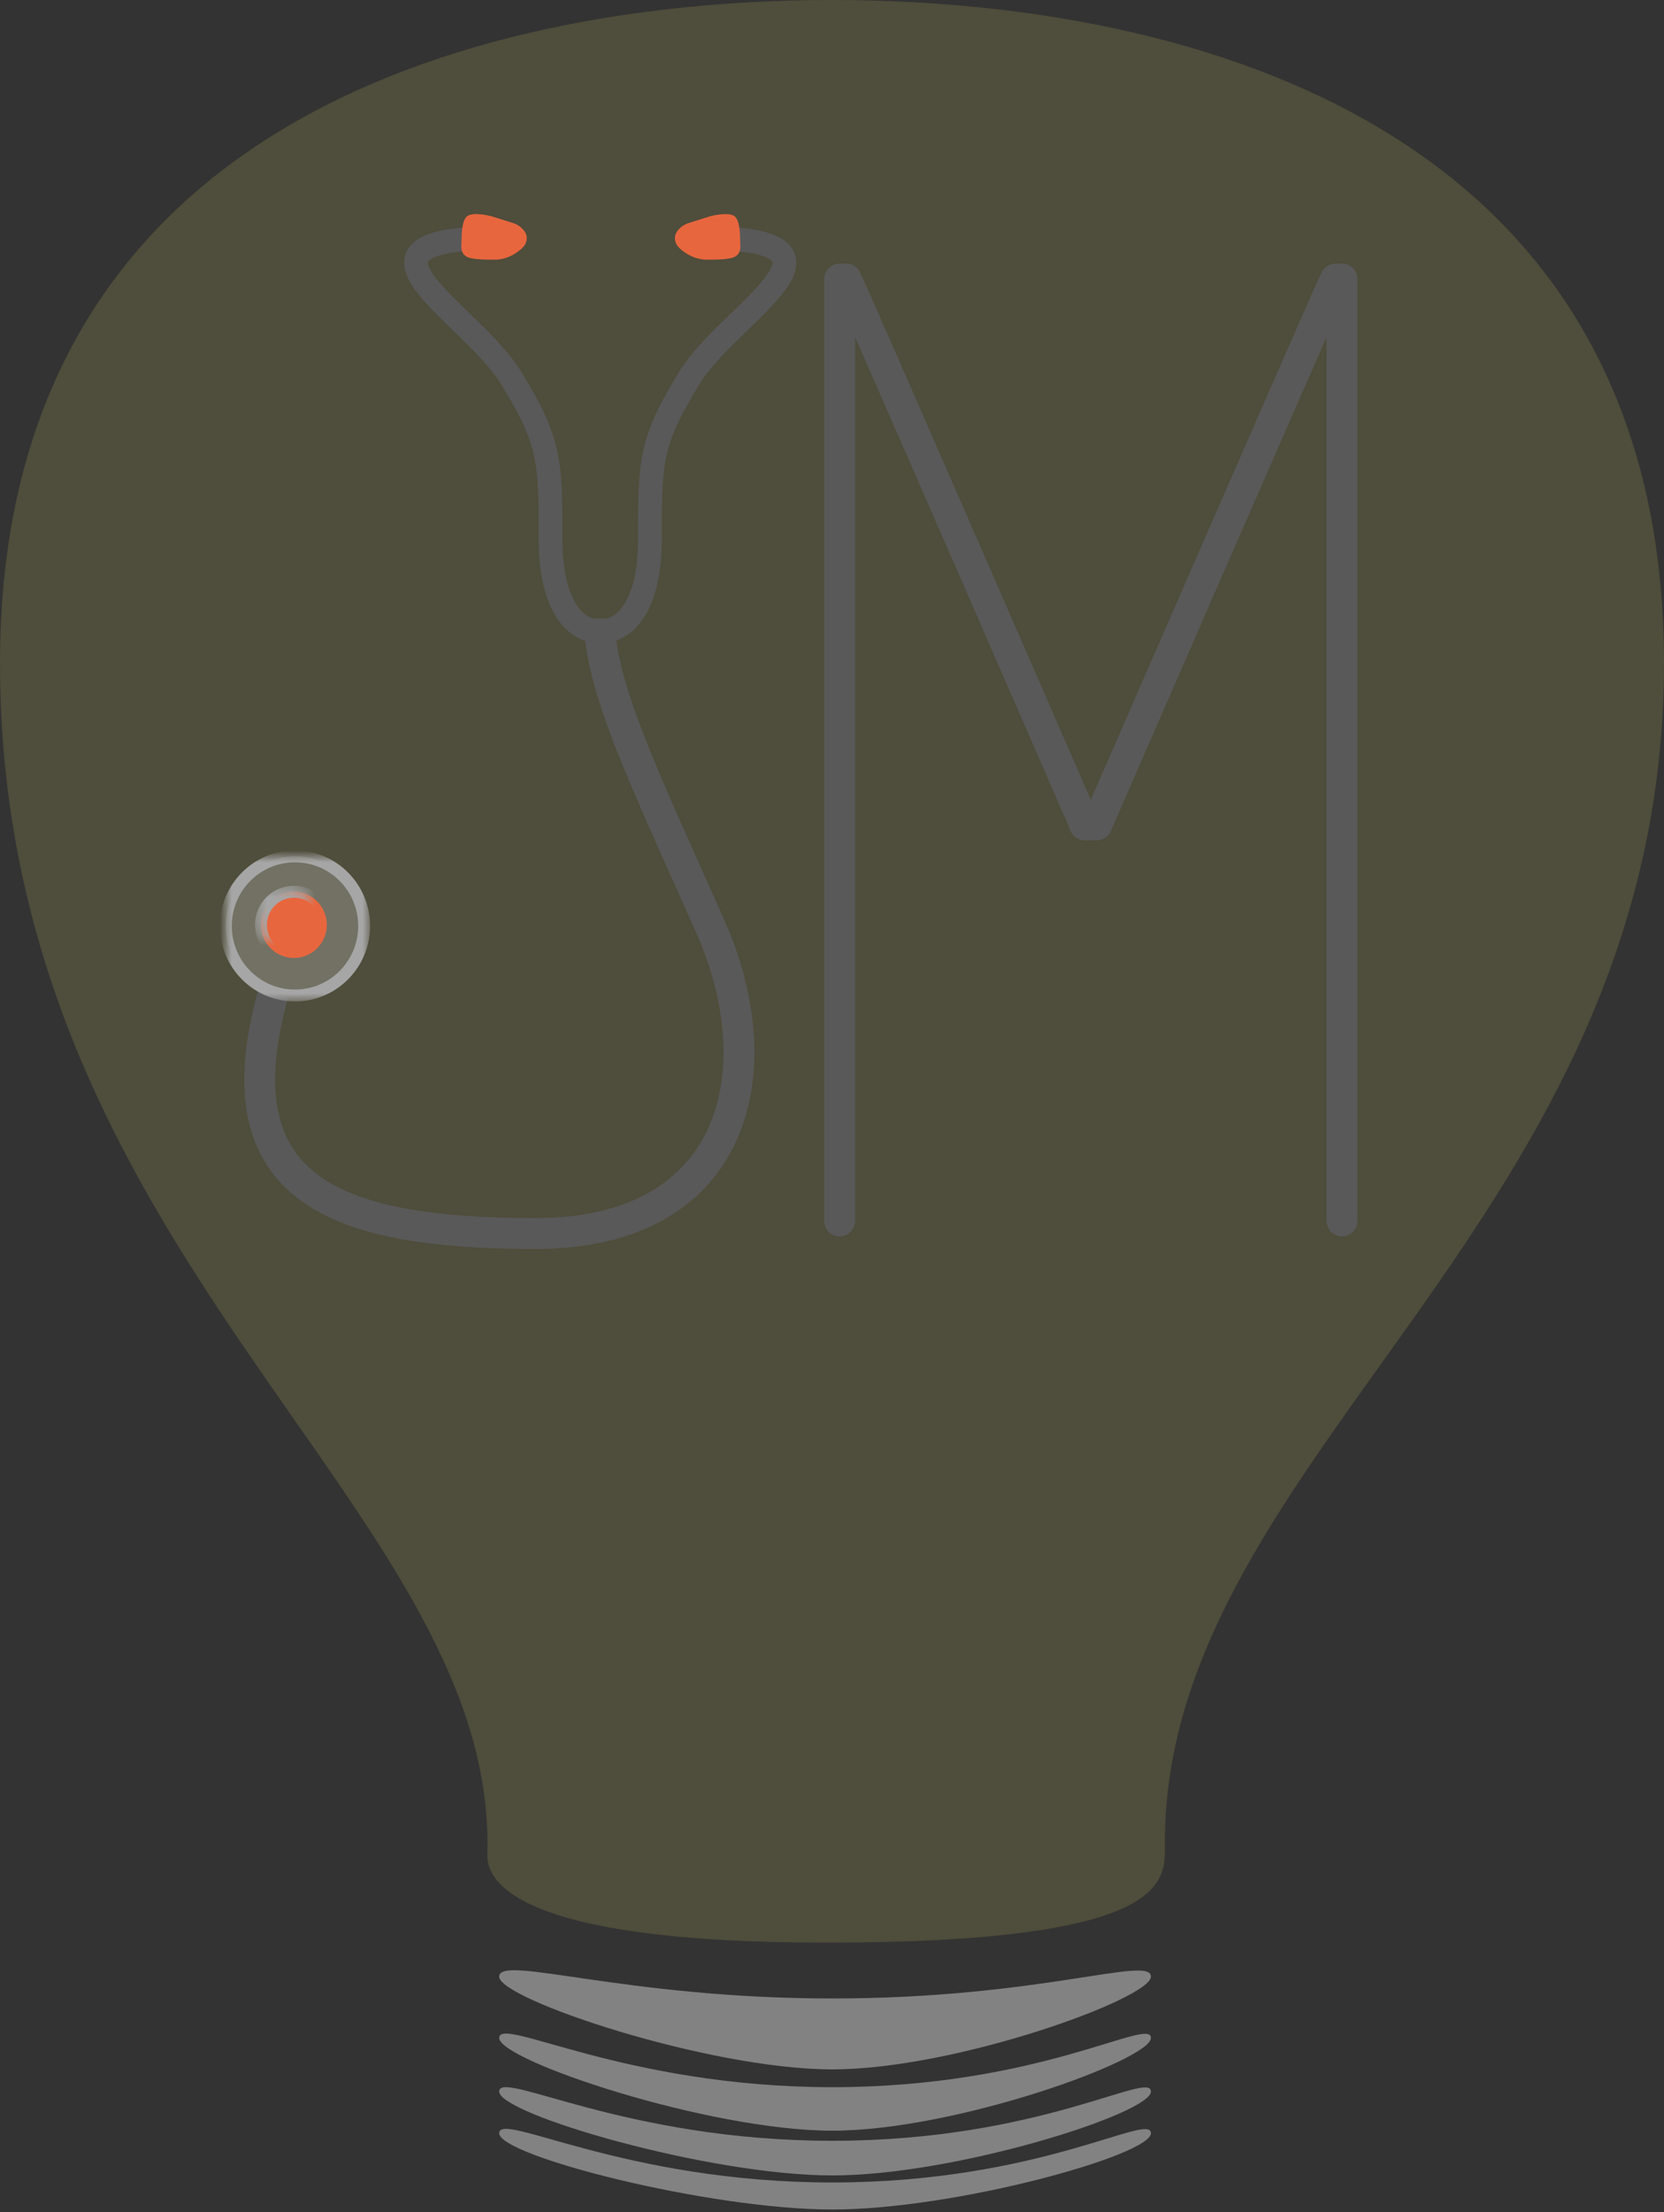 <svg width="140px" height="186px" viewBox="0 0 140 186" version="1.1" xmlns="http://www.w3.org/2000/svg" xmlns:xlink="http://www.w3.org/1999/xlink">
  <rect x="0" y="0" width="140" height="186" fill="#333333" stroke="none"/>
  <defs>
      <ellipse id="path-1" cx="5.818" cy="5.849" rx="5.818" ry="5.849"></ellipse>
      <mask id="mask-2" maskContentUnits="userSpaceOnUse" maskUnits="objectBoundingBox" x="-0.5" y="-0.5" width="12.636" height="12.698">
          <rect x="-0.5" y="-0.5" width="12.636" height="12.698" fill="white"></rect>
          <use xlink:href="#path-1" fill="black"></use>
      </mask>
      <ellipse id="path-3" cx="5.726" cy="5.756" rx="2.771" ry="2.785"></ellipse>
      <mask id="mask-4" maskContentUnits="userSpaceOnUse" maskUnits="objectBoundingBox" x="-0.5" y="-0.5" width="6.541" height="6.571">
          <rect x="2.455" y="2.471" width="6.541" height="6.571" fill="white"></rect>
          <use xlink:href="#path-3" fill="black"></use>
      </mask>
  </defs>
  <g id="Logos" stroke="none" stroke-width="1" fill="none" fill-rule="evenodd">
      <g id="JM-bulb" transform="translate(-57, -12)">
          <g id="JM-bulb-on" transform="translate(57, 12)">
              <g id="Group" transform="translate(42, 164.961)" fill="#828282">
                  <path d="M28.024,3.063 C45.536,3.063 54.833,-0.606 54.833,1.228 C54.833,3.063 38.412,9.025 28.024,9.025 C17.637,9.025 3.9173541e-09,3.126 0,1.228 C-3.91735437e-09,-0.67 10.512,3.063 28.024,3.063 Z" id="Path-55"></path>
                  <path d="M28.024,10.52 C45.536,10.52 54.833,4.548 54.833,6.382 C54.833,8.217 38.412,14.179 28.024,14.179 C17.637,14.179 3.9173541e-09,8.28 0,6.382 C-3.91735437e-09,4.484 10.512,10.52 28.024,10.52 Z" id="Path-55-Copy-2"></path>
                  <path d="M28.024,15.027 C45.536,15.027 54.833,9.054 54.833,10.889 C54.833,12.723 38.412,17.941 28.024,17.941 C17.637,17.941 3.9173541e-09,12.787 0,10.889 C-3.91735437e-09,8.991 10.512,15.027 28.024,15.027 Z" id="Path-55-Copy-3"></path>
                  <path d="M28.024,18.533 C45.536,18.533 54.833,12.561 54.833,14.395 C54.833,16.23 38.412,20.805 28.024,20.805 C17.637,20.805 3.9173541e-09,16.293 0,14.395 C-3.91735437e-09,12.497 10.512,18.533 28.024,18.533 Z" id="Path-55-Copy-4"></path>
              </g>
              <g id="Group-2">
                  <path d="M98.001,154.793 C98.167,122.171 140,102.717 140,55.75 C140,9.196 97.889,0.002 70,-8.64078501e-08 C42.111,-0.002 0,9.196 0,55.75 C0,105.368 41.016,126.341 41.016,154.989 C41.007,155.321 41,155.658 41,156 C41,158 43,163.329 69.5,163.329 C96,163.329 97.875,159 98,156 C98.017,155.593 98.017,155.19 98.001,154.793 Z" id="BULB" fill-opacity="0.14" fill="#FFEE6E"></path>
                  <g id="JM-med" transform="translate(18.833, 17.87)">
                      <g id="J">
                          <path d="M4.167,65.63 C-0.504,82.272 9.488,85.838 26.267,85.838 C43.045,85.838 46.384,72.282 40.912,59.983 C35.44,47.685 31.584,39.828 31.584,34.129" stroke="#595959" stroke-width="2.6"></path>
                          <g id="sides" transform="translate(16.167, 0.13)">
                              <path d="M-1.0658141e-14,35 C0.941,35 3.683,33.802 3.683,27.277 C3.683,20.752 3.683,19.137 7.049,13.692 C10.415,8.247 22.622,2 7.905,2" id="right" stroke="#595959" stroke-width="2" transform="translate(7.5, 18.5) scale(-1, 1) translate(-7.5, -18.5) "></path>
                              <path d="M16,35 C16.941,35 19.683,33.802 19.683,27.277 C19.683,20.752 19.683,19.137 23.049,13.692 C26.415,8.247 38.622,2 23.905,2" id="right-copy-2" stroke="#595959" stroke-width="2"></path>
                              <g id="earpiece" transform="translate(3.811, 0)" fill="#E8663E">
                                  <path d="M0.494,3.602 C0.969,3.841 2.185,3.83 2.832,3.83 C3.689,3.83 4.362,3.469 4.876,3.074 C5.292,2.755 5.505,2.454 5.505,2.003 C5.505,1.416 4.876,0.922 4.404,0.768 C3.932,0.615 2.517,0.176 2.517,0.176 C2.517,0.176 1.009,-0.22 0.494,0.176 C0.08,0.494 0.027,1.553 0.027,2.003 C0.027,2.591 -0.168,3.267 0.494,3.602 Z" id="Oval-3-Copy-2"></path>
                                  <path d="M18.47,3.602 C18.944,3.841 20.16,3.83 20.807,3.83 C21.664,3.83 22.337,3.469 22.852,3.074 C23.267,2.755 23.481,2.454 23.481,2.003 C23.481,1.416 22.852,0.922 22.38,0.768 C21.908,0.615 20.492,0.176 20.492,0.176 C20.492,0.176 18.984,-0.22 18.47,0.176 C18.055,0.494 18.002,1.553 18.002,2.003 C18.002,2.591 17.808,3.267 18.47,3.602 Z" id="Oval-3-Copy-2" transform="translate(20.728, 1.915) scale(-1, 1) translate(-20.728, -1.915) "></path>
                              </g>
                          </g>
                          <g id="bell" transform="translate(0.167, 54.13)">
                              <g id="bell-outer">
                                  <use fill-opacity="0.303" fill="#C3C3C3" fill-rule="evenodd" xlink:href="#path-1"></use>
                                  <use stroke="#A6A6A6" mask="url(#mask-2)" stroke-width="1" xlink:href="#path-1"></use>
                              </g>
                              <g id="bell-inner">
                                  <use fill="#E8663E" fill-rule="evenodd" xlink:href="#path-3"></use>
                                  <use stroke="#A6A6A6" mask="url(#mask-4)" stroke-width="1" xlink:href="#path-3"></use>
                              </g>
                          </g>
                      </g>
                      <g id="M" transform="translate(51.796, 5.593)" stroke="#595959" stroke-width="2.6" stroke-linecap="round" stroke-linejoin="round">
                          <path d="M0.014,79.189 L0.014,2.75580948e-15 C0.835,-7.13845062e-15 -0.16,-1.70327109e-14 0.561,-7.13845079e-15 C1.146,1.136 20.648,45.88 20.648,45.88 L21.635,45.88" id="M-left"></path>
                          <path d="M42.278,79.189 L42.278,1.3992597e-14 C41.457,4.09833685e-15 42.452,-5.79592341e-15 41.73,4.09833669e-15 C41.146,1.136 21.644,45.88 21.644,45.88 L20.631,45.88" id="M-right"></path>
                      </g>
                  </g>
              </g>
          </g>
      </g>
  </g>
</svg>
